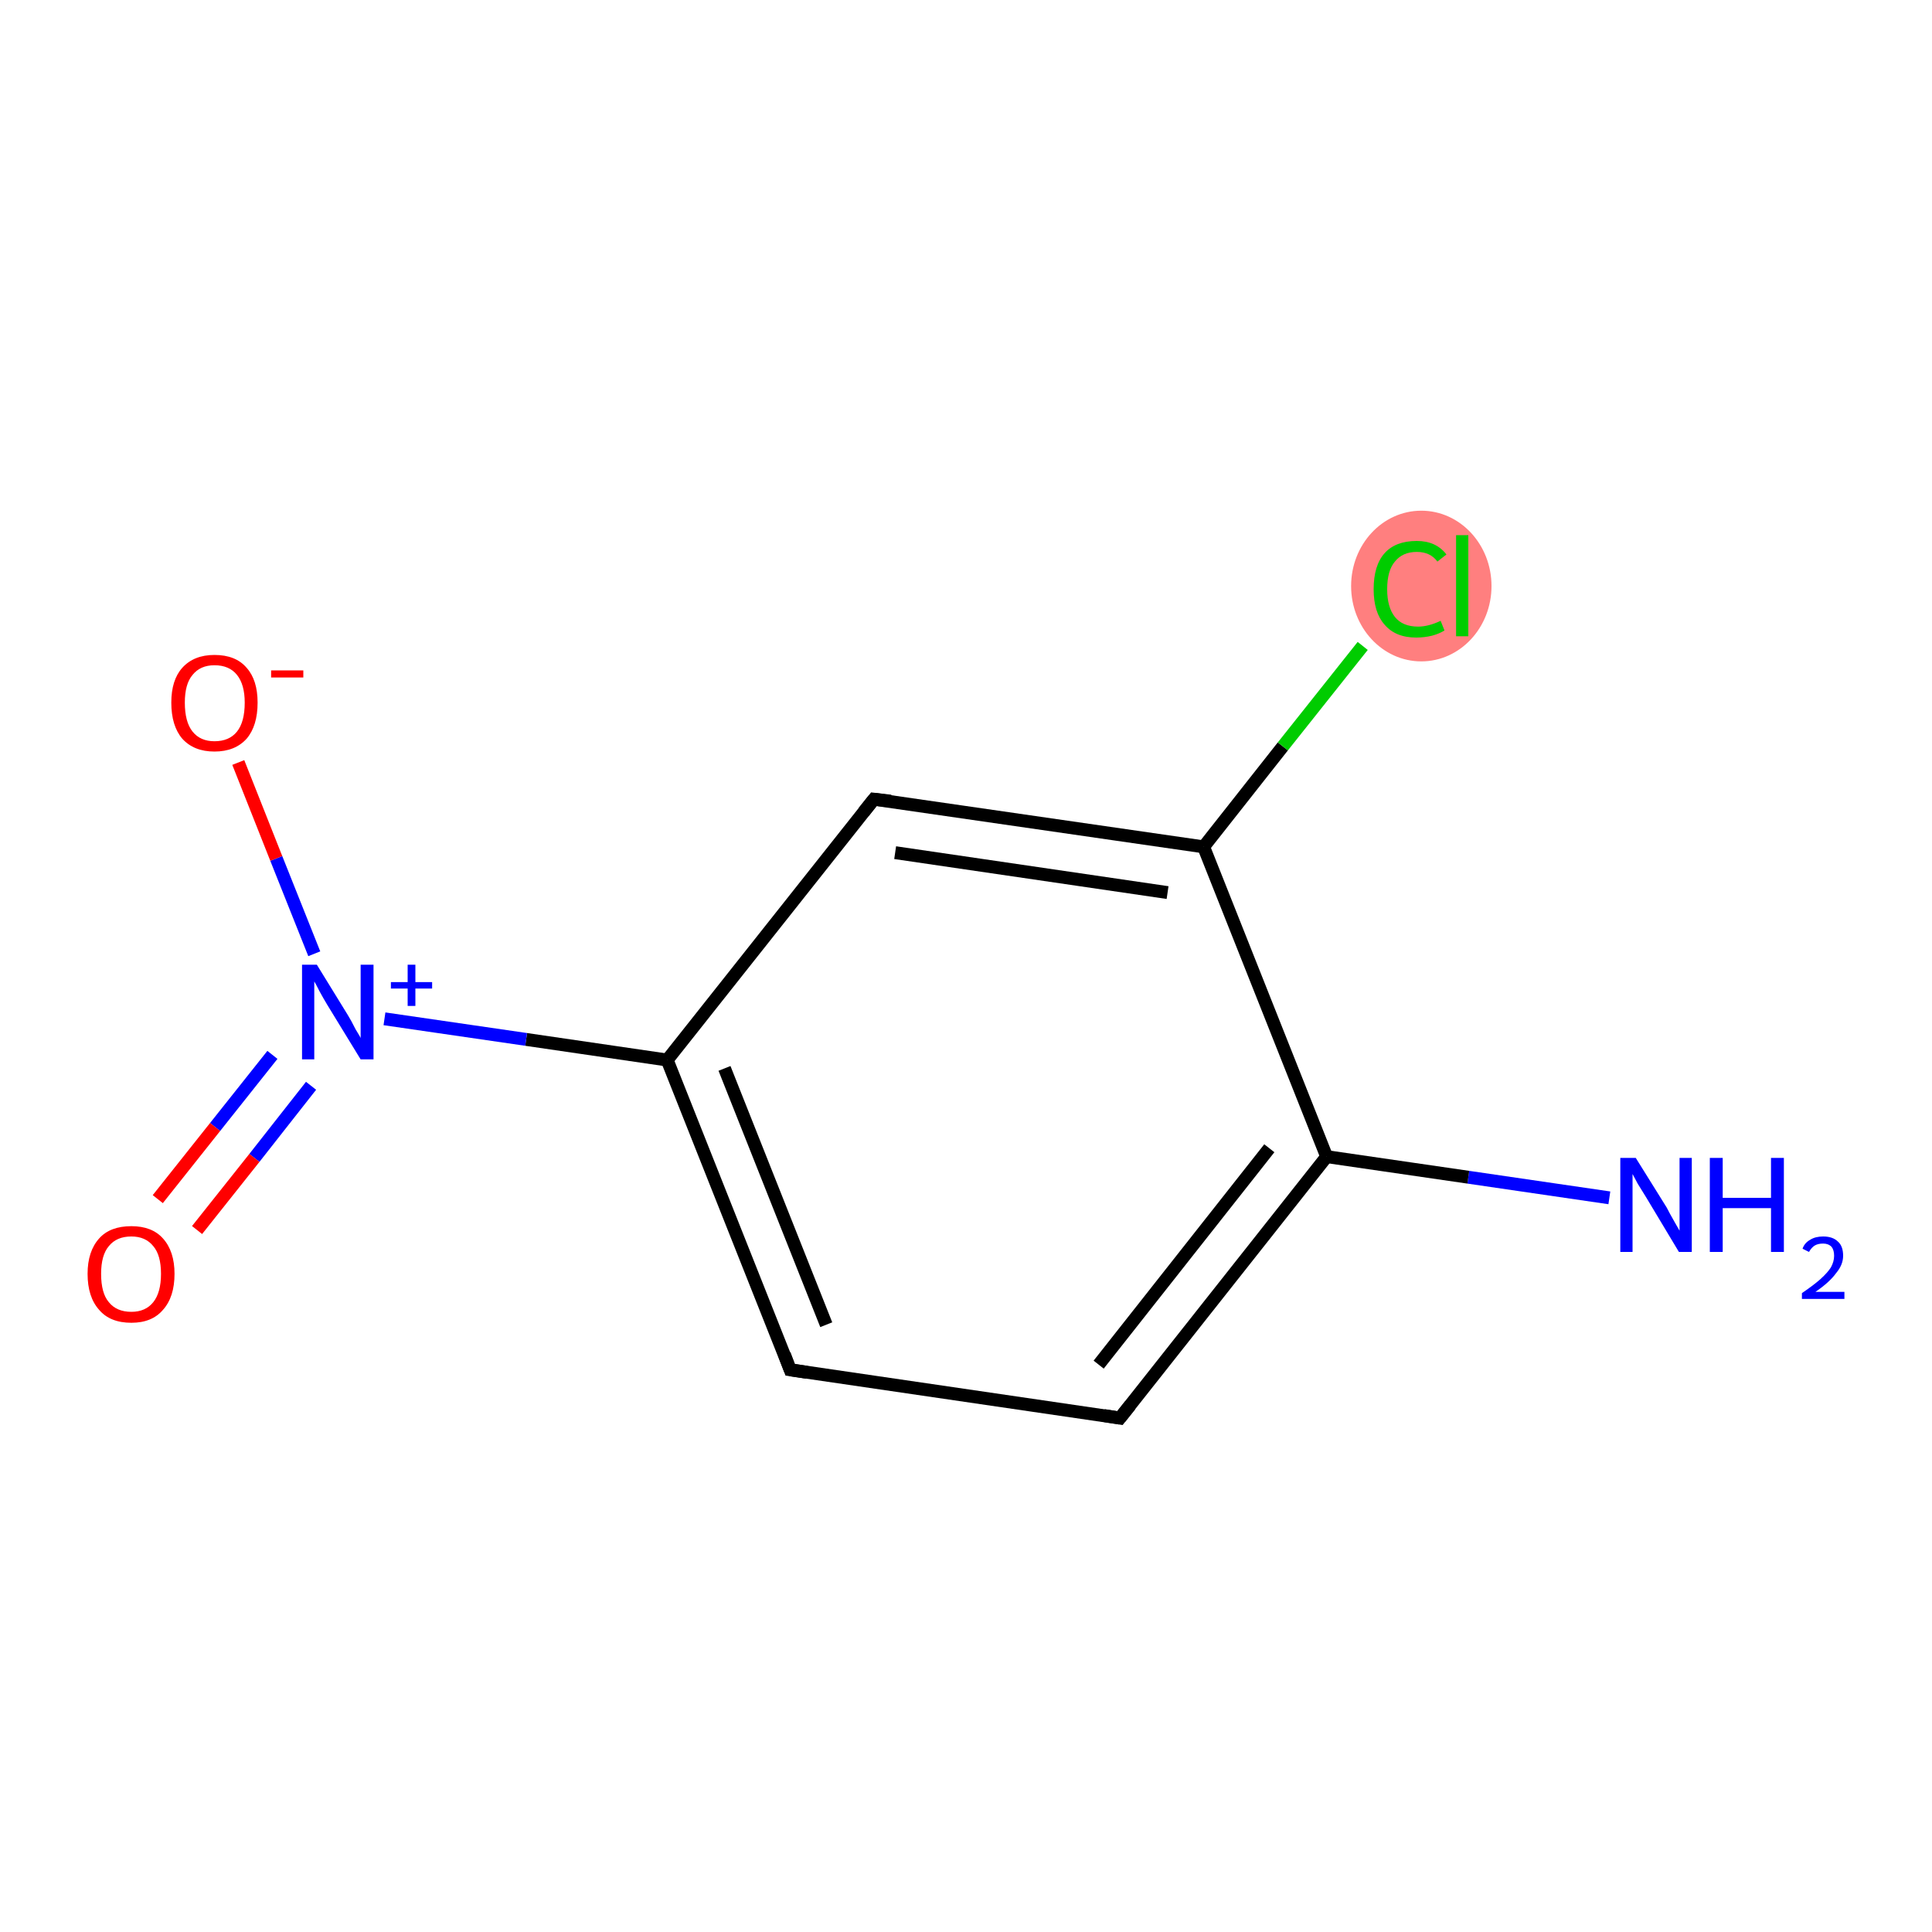 <?xml version='1.0' encoding='iso-8859-1'?>
<svg version='1.1' baseProfile='full'
              xmlns='http://www.w3.org/2000/svg'
                      xmlns:rdkit='http://www.rdkit.org/xml'
                      xmlns:xlink='http://www.w3.org/1999/xlink'
                  xml:space='preserve'
width='300px' height='300px' viewBox='0 0 300 300'>
<!-- END OF HEADER -->
<rect style='opacity:1.0;fill:#FFFFFF;stroke:none' width='300.0' height='300.0' x='0.0' y='0.0'> </rect>
<ellipse cx='220.7' cy='91.0' rx='10.4' ry='11.2' class='atom-10'  style='fill:#FF7F7F;fill-rule:evenodd;stroke:#FF7F7F;stroke-width:1.0px;stroke-linecap:butt;stroke-linejoin:miter;stroke-opacity:1' />
<path class='bond-0 atom-0 atom-1' d='M 249.9,186.0 L 228.0,182.8' style='fill:none;fill-rule:evenodd;stroke:#0000FF;stroke-width:2.0px;stroke-linecap:butt;stroke-linejoin:miter;stroke-opacity:1' />
<path class='bond-0 atom-0 atom-1' d='M 228.0,182.8 L 206.0,179.6' style='fill:none;fill-rule:evenodd;stroke:#000000;stroke-width:2.0px;stroke-linecap:butt;stroke-linejoin:miter;stroke-opacity:1' />
<path class='bond-1 atom-1 atom-2' d='M 206.0,179.6 L 173.9,220.2' style='fill:none;fill-rule:evenodd;stroke:#000000;stroke-width:2.0px;stroke-linecap:butt;stroke-linejoin:miter;stroke-opacity:1' />
<path class='bond-1 atom-1 atom-2' d='M 197.1,178.3 L 170.6,211.9' style='fill:none;fill-rule:evenodd;stroke:#000000;stroke-width:2.0px;stroke-linecap:butt;stroke-linejoin:miter;stroke-opacity:1' />
<path class='bond-2 atom-2 atom-3' d='M 173.9,220.2 L 122.7,212.7' style='fill:none;fill-rule:evenodd;stroke:#000000;stroke-width:2.0px;stroke-linecap:butt;stroke-linejoin:miter;stroke-opacity:1' />
<path class='bond-3 atom-3 atom-4' d='M 122.7,212.7 L 103.6,164.6' style='fill:none;fill-rule:evenodd;stroke:#000000;stroke-width:2.0px;stroke-linecap:butt;stroke-linejoin:miter;stroke-opacity:1' />
<path class='bond-3 atom-3 atom-4' d='M 128.3,205.7 L 112.5,165.9' style='fill:none;fill-rule:evenodd;stroke:#000000;stroke-width:2.0px;stroke-linecap:butt;stroke-linejoin:miter;stroke-opacity:1' />
<path class='bond-4 atom-4 atom-5' d='M 103.6,164.6 L 81.7,161.4' style='fill:none;fill-rule:evenodd;stroke:#000000;stroke-width:2.0px;stroke-linecap:butt;stroke-linejoin:miter;stroke-opacity:1' />
<path class='bond-4 atom-4 atom-5' d='M 81.7,161.4 L 59.7,158.2' style='fill:none;fill-rule:evenodd;stroke:#0000FF;stroke-width:2.0px;stroke-linecap:butt;stroke-linejoin:miter;stroke-opacity:1' />
<path class='bond-5 atom-5 atom-6' d='M 42.3,163.8 L 33.4,175.0' style='fill:none;fill-rule:evenodd;stroke:#0000FF;stroke-width:2.0px;stroke-linecap:butt;stroke-linejoin:miter;stroke-opacity:1' />
<path class='bond-5 atom-5 atom-6' d='M 33.4,175.0 L 24.5,186.2' style='fill:none;fill-rule:evenodd;stroke:#FF0000;stroke-width:2.0px;stroke-linecap:butt;stroke-linejoin:miter;stroke-opacity:1' />
<path class='bond-5 atom-5 atom-6' d='M 48.3,168.6 L 39.5,179.8' style='fill:none;fill-rule:evenodd;stroke:#0000FF;stroke-width:2.0px;stroke-linecap:butt;stroke-linejoin:miter;stroke-opacity:1' />
<path class='bond-5 atom-5 atom-6' d='M 39.5,179.8 L 30.6,191.0' style='fill:none;fill-rule:evenodd;stroke:#FF0000;stroke-width:2.0px;stroke-linecap:butt;stroke-linejoin:miter;stroke-opacity:1' />
<path class='bond-6 atom-5 atom-7' d='M 48.8,148.1 L 42.9,133.3' style='fill:none;fill-rule:evenodd;stroke:#0000FF;stroke-width:2.0px;stroke-linecap:butt;stroke-linejoin:miter;stroke-opacity:1' />
<path class='bond-6 atom-5 atom-7' d='M 42.9,133.3 L 37.0,118.4' style='fill:none;fill-rule:evenodd;stroke:#FF0000;stroke-width:2.0px;stroke-linecap:butt;stroke-linejoin:miter;stroke-opacity:1' />
<path class='bond-7 atom-4 atom-8' d='M 103.6,164.6 L 135.7,124.1' style='fill:none;fill-rule:evenodd;stroke:#000000;stroke-width:2.0px;stroke-linecap:butt;stroke-linejoin:miter;stroke-opacity:1' />
<path class='bond-8 atom-8 atom-9' d='M 135.7,124.1 L 186.9,131.5' style='fill:none;fill-rule:evenodd;stroke:#000000;stroke-width:2.0px;stroke-linecap:butt;stroke-linejoin:miter;stroke-opacity:1' />
<path class='bond-8 atom-8 atom-9' d='M 139.0,132.4 L 181.3,138.6' style='fill:none;fill-rule:evenodd;stroke:#000000;stroke-width:2.0px;stroke-linecap:butt;stroke-linejoin:miter;stroke-opacity:1' />
<path class='bond-9 atom-9 atom-10' d='M 186.9,131.5 L 199.2,115.9' style='fill:none;fill-rule:evenodd;stroke:#000000;stroke-width:2.0px;stroke-linecap:butt;stroke-linejoin:miter;stroke-opacity:1' />
<path class='bond-9 atom-9 atom-10' d='M 199.2,115.9 L 211.6,100.3' style='fill:none;fill-rule:evenodd;stroke:#00CC00;stroke-width:2.0px;stroke-linecap:butt;stroke-linejoin:miter;stroke-opacity:1' />
<path class='bond-10 atom-9 atom-1' d='M 186.9,131.5 L 206.0,179.6' style='fill:none;fill-rule:evenodd;stroke:#000000;stroke-width:2.0px;stroke-linecap:butt;stroke-linejoin:miter;stroke-opacity:1' />
<path d='M 175.5,218.2 L 173.9,220.2 L 171.4,219.8' style='fill:none;stroke:#000000;stroke-width:2.0px;stroke-linecap:butt;stroke-linejoin:miter;stroke-opacity:1;' />
<path d='M 125.3,213.1 L 122.7,212.7 L 121.8,210.3' style='fill:none;stroke:#000000;stroke-width:2.0px;stroke-linecap:butt;stroke-linejoin:miter;stroke-opacity:1;' />
<path d='M 134.1,126.1 L 135.7,124.1 L 138.3,124.4' style='fill:none;stroke:#000000;stroke-width:2.0px;stroke-linecap:butt;stroke-linejoin:miter;stroke-opacity:1;' />
<path class='atom-0' d='M 254.0 179.8
L 258.8 187.5
Q 259.2 188.3, 260.0 189.7
Q 260.8 191.1, 260.8 191.1
L 260.8 179.8
L 262.7 179.8
L 262.7 194.4
L 260.7 194.4
L 255.6 185.9
Q 255.0 184.9, 254.3 183.8
Q 253.7 182.7, 253.5 182.3
L 253.5 194.4
L 251.6 194.4
L 251.6 179.8
L 254.0 179.8
' fill='#0000FF'/>
<path class='atom-0' d='M 265.5 179.8
L 267.5 179.8
L 267.5 186.0
L 275.0 186.0
L 275.0 179.8
L 277.0 179.8
L 277.0 194.4
L 275.0 194.4
L 275.0 187.6
L 267.5 187.6
L 267.5 194.4
L 265.5 194.4
L 265.5 179.8
' fill='#0000FF'/>
<path class='atom-0' d='M 279.9 193.9
Q 280.2 193.0, 281.1 192.5
Q 281.9 192.0, 283.1 192.0
Q 284.6 192.0, 285.4 192.8
Q 286.2 193.5, 286.2 195.0
Q 286.2 196.4, 285.1 197.7
Q 284.1 199.1, 281.9 200.6
L 286.4 200.6
L 286.4 201.7
L 279.8 201.7
L 279.8 200.8
Q 281.7 199.5, 282.7 198.6
Q 283.8 197.6, 284.3 196.8
Q 284.8 195.9, 284.8 195.0
Q 284.8 194.1, 284.4 193.6
Q 283.9 193.1, 283.1 193.1
Q 282.3 193.1, 281.8 193.4
Q 281.3 193.7, 280.9 194.4
L 279.9 193.9
' fill='#0000FF'/>
<path class='atom-5' d='M 49.2 149.8
L 54.0 157.6
Q 54.5 158.4, 55.2 159.8
Q 56.0 161.1, 56.0 161.2
L 56.0 149.8
L 58.0 149.8
L 58.0 164.5
L 56.0 164.5
L 50.8 156.0
Q 50.2 155.0, 49.6 153.9
Q 49.0 152.7, 48.8 152.4
L 48.8 164.5
L 46.9 164.5
L 46.9 149.8
L 49.2 149.8
' fill='#0000FF'/>
<path class='atom-5' d='M 60.7 152.5
L 63.3 152.5
L 63.3 149.8
L 64.5 149.8
L 64.5 152.5
L 67.1 152.5
L 67.1 153.5
L 64.5 153.5
L 64.5 156.2
L 63.3 156.2
L 63.3 153.5
L 60.7 153.5
L 60.7 152.5
' fill='#0000FF'/>
<path class='atom-6' d='M 13.6 197.8
Q 13.6 194.3, 15.4 192.3
Q 17.1 190.4, 20.4 190.4
Q 23.6 190.4, 25.3 192.3
Q 27.1 194.3, 27.1 197.8
Q 27.1 201.4, 25.3 203.4
Q 23.6 205.4, 20.4 205.4
Q 17.1 205.4, 15.4 203.4
Q 13.6 201.4, 13.6 197.8
M 20.4 203.7
Q 22.6 203.7, 23.8 202.2
Q 25.0 200.7, 25.0 197.8
Q 25.0 194.9, 23.8 193.5
Q 22.6 192.0, 20.4 192.0
Q 18.1 192.0, 16.9 193.5
Q 15.7 194.9, 15.7 197.8
Q 15.7 200.8, 16.9 202.2
Q 18.1 203.7, 20.4 203.7
' fill='#FF0000'/>
<path class='atom-7' d='M 26.6 109.1
Q 26.6 105.6, 28.3 103.7
Q 30.1 101.7, 33.3 101.7
Q 36.6 101.7, 38.3 103.7
Q 40.0 105.6, 40.0 109.1
Q 40.0 112.7, 38.3 114.7
Q 36.5 116.7, 33.3 116.7
Q 30.1 116.7, 28.3 114.7
Q 26.6 112.7, 26.6 109.1
M 33.3 115.1
Q 35.6 115.1, 36.8 113.6
Q 38.0 112.1, 38.0 109.1
Q 38.0 106.3, 36.8 104.8
Q 35.6 103.3, 33.3 103.3
Q 31.1 103.3, 29.9 104.8
Q 28.7 106.2, 28.7 109.1
Q 28.7 112.1, 29.9 113.6
Q 31.1 115.1, 33.3 115.1
' fill='#FF0000'/>
<path class='atom-7' d='M 42.1 104.1
L 47.1 104.1
L 47.1 105.2
L 42.1 105.2
L 42.1 104.1
' fill='#FF0000'/>
<path class='atom-10' d='M 213.3 91.5
Q 213.3 87.8, 215.0 85.9
Q 216.7 84.0, 220.0 84.0
Q 223.0 84.0, 224.6 86.1
L 223.2 87.2
Q 222.1 85.7, 220.0 85.7
Q 217.8 85.7, 216.6 87.2
Q 215.4 88.6, 215.4 91.5
Q 215.4 94.3, 216.6 95.8
Q 217.8 97.3, 220.2 97.3
Q 221.8 97.3, 223.7 96.4
L 224.3 97.9
Q 223.5 98.4, 222.4 98.7
Q 221.2 99.0, 219.9 99.0
Q 216.7 99.0, 215.0 97.0
Q 213.3 95.1, 213.3 91.5
' fill='#00CC00'/>
<path class='atom-10' d='M 226.1 83.1
L 228.0 83.1
L 228.0 98.8
L 226.1 98.8
L 226.1 83.1
' fill='#00CC00'/>
</svg>
